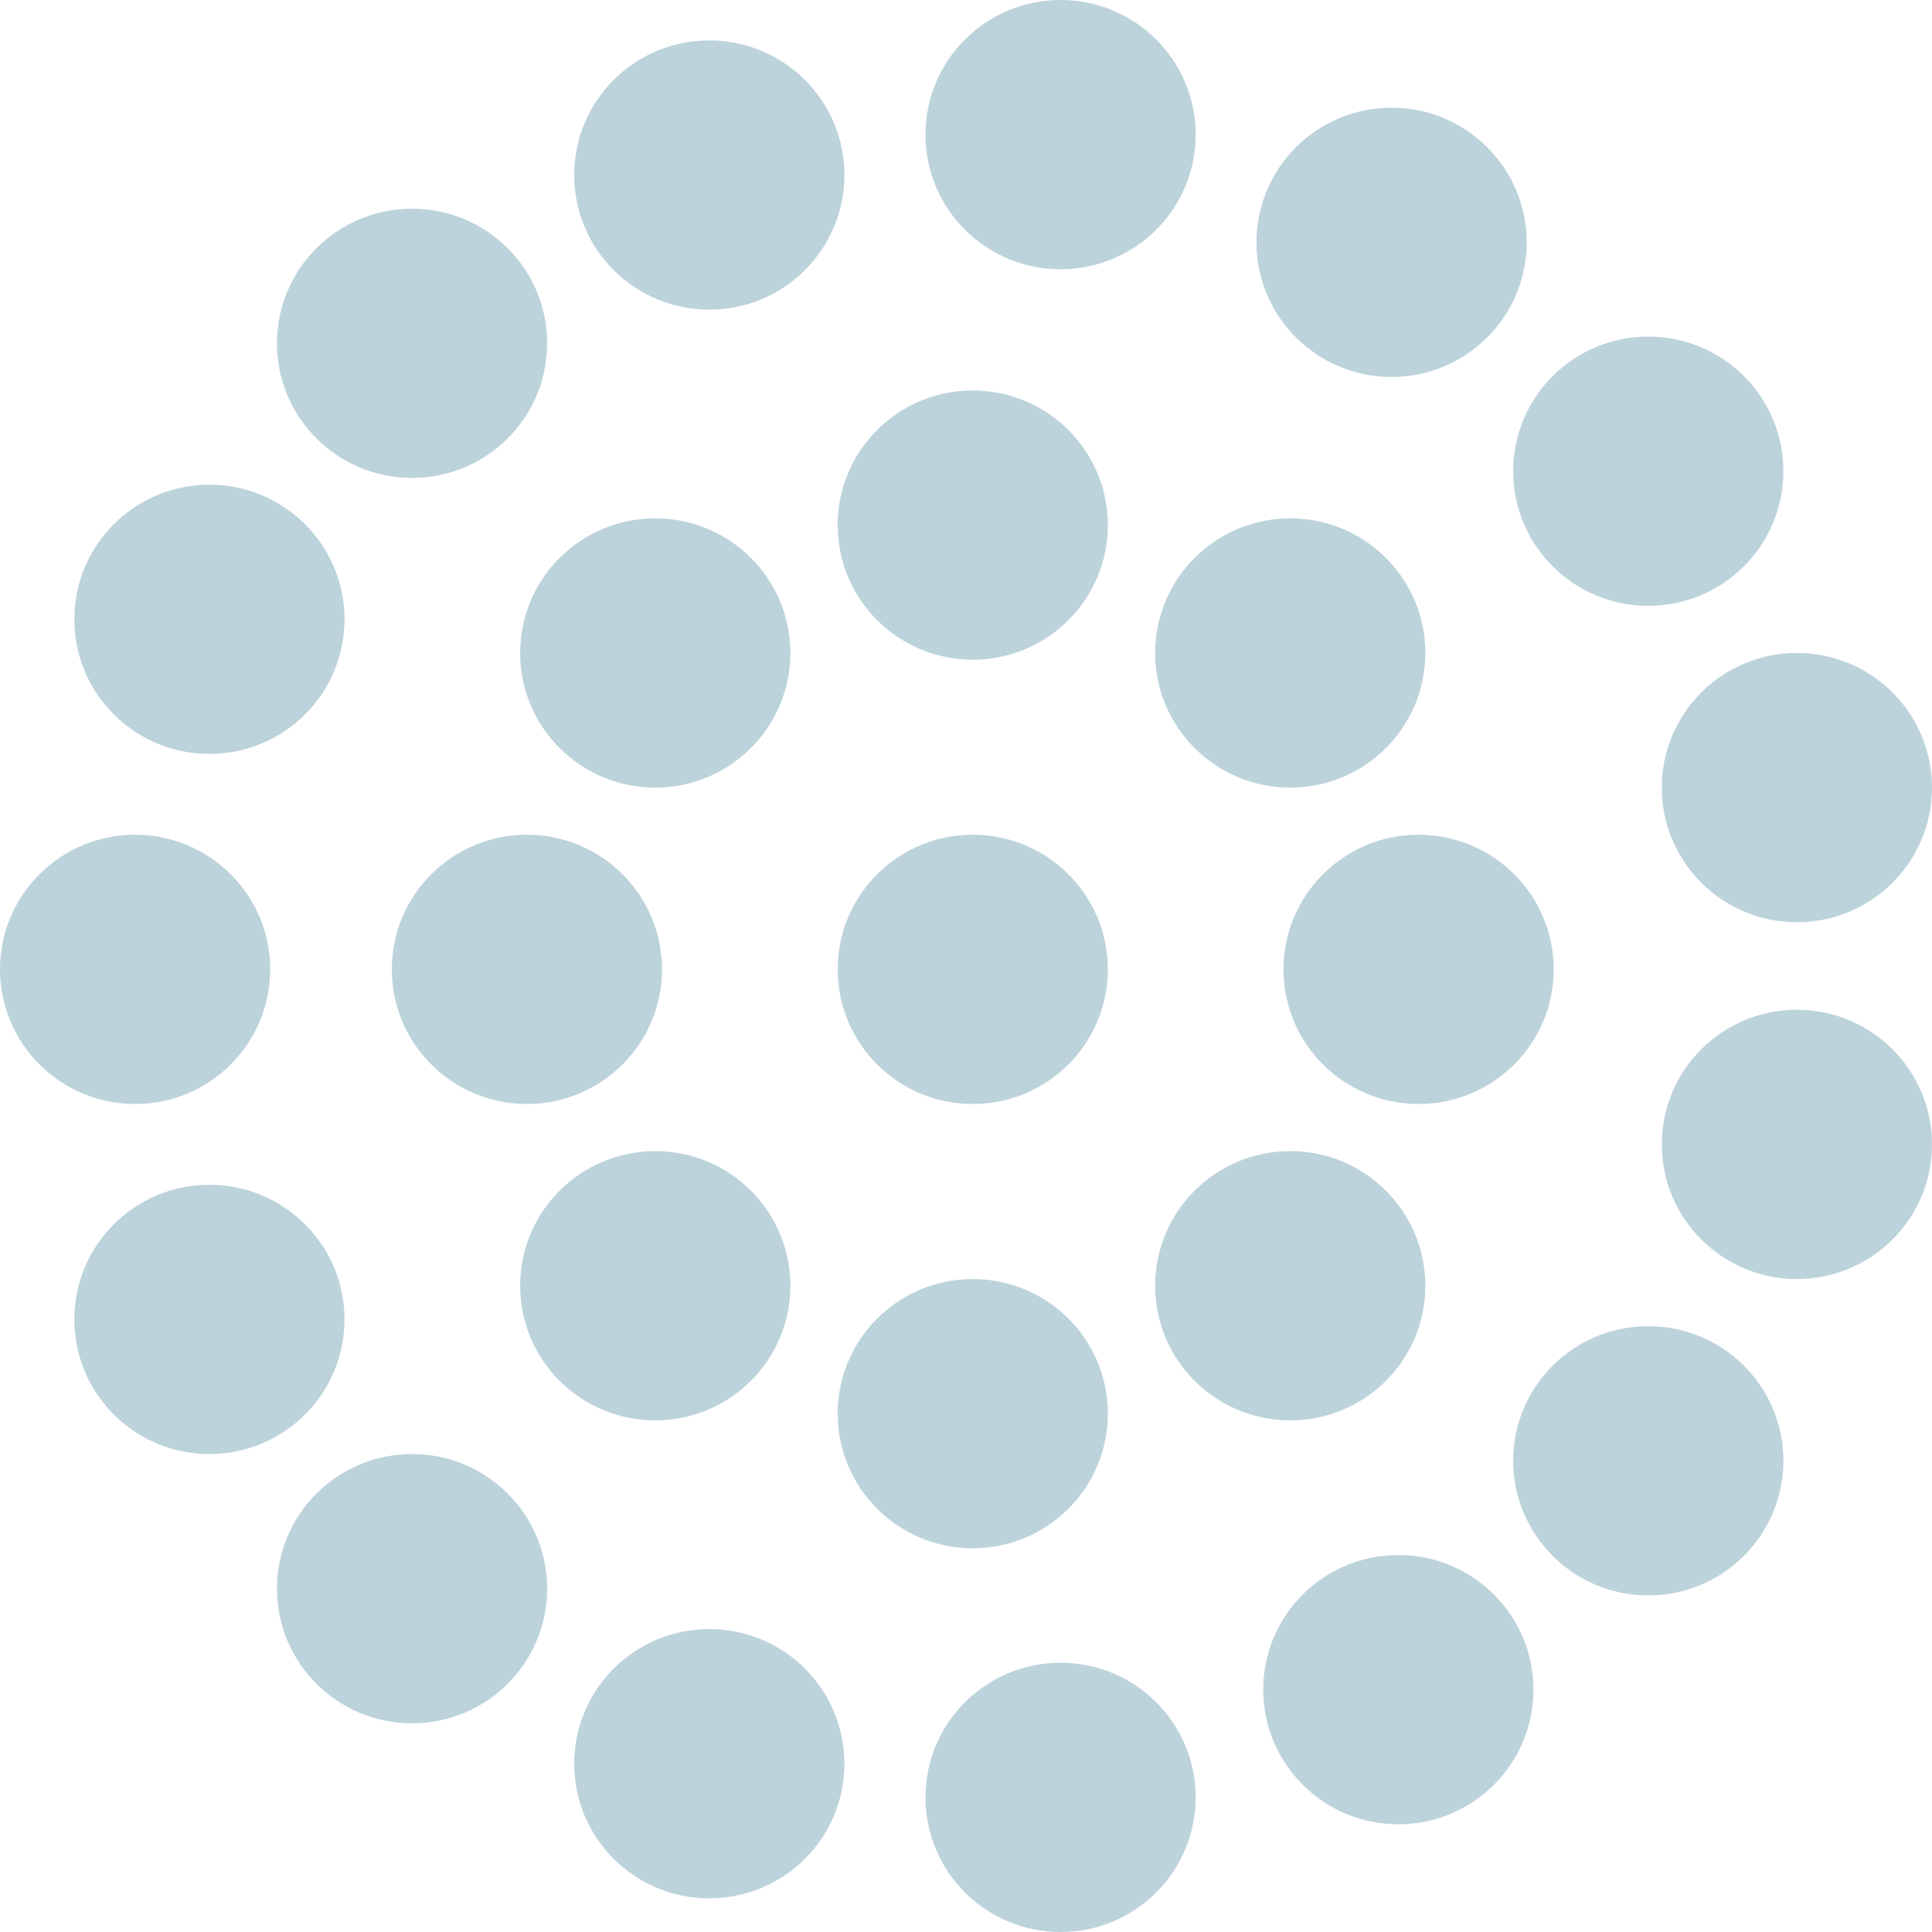 <svg width="75" height="75" viewBox="0 0 75 75" fill="none" xmlns="http://www.w3.org/2000/svg">
<g id="Vector">
<path d="M46.416 5.226C46.416 8.113 44.068 10.453 41.171 10.453C38.275 10.453 35.926 8.113 35.926 5.226C35.926 2.34 38.275 0 41.171 0C44.068 0 46.416 2.34 46.416 5.226Z" fill="#BDD3DB"/>
<path d="M54.021 14.634C56.917 14.634 59.266 12.294 59.266 9.408C59.266 6.521 56.917 4.181 54.021 4.181C51.124 4.181 48.776 6.521 48.776 9.408C48.776 12.294 51.124 14.634 54.021 14.634Z" fill="#BDD3DB"/>
<path d="M69.231 18.293C69.231 21.179 66.883 23.519 63.986 23.519C61.09 23.519 58.741 21.179 58.741 18.293C58.741 15.406 61.09 13.066 63.986 13.066C66.883 13.066 69.231 15.406 69.231 18.293Z" fill="#BDD3DB"/>
<path d="M25.437 30.575C28.334 30.575 30.682 28.235 30.682 25.348C30.682 22.462 28.334 20.122 25.437 20.122C22.541 20.122 20.192 22.462 20.192 25.348C20.192 28.235 22.541 30.575 25.437 30.575Z" fill="#BDD3DB"/>
<path d="M37.762 42.857C40.659 42.857 43.007 40.517 43.007 37.631C43.007 34.744 40.659 32.404 37.762 32.404C34.866 32.404 32.518 34.744 32.518 37.631C32.518 40.517 34.866 42.857 37.762 42.857Z" fill="#BDD3DB"/>
<path d="M55.332 25.348C55.332 28.235 52.984 30.575 50.087 30.575C47.191 30.575 44.843 28.235 44.843 25.348C44.843 22.462 47.191 20.122 50.087 20.122C52.984 20.122 55.332 22.462 55.332 25.348Z" fill="#BDD3DB"/>
<path d="M50.087 55.139C52.984 55.139 55.332 52.799 55.332 49.913C55.332 47.026 52.984 44.686 50.087 44.686C47.191 44.686 44.843 47.026 44.843 49.913C44.843 52.799 47.191 55.139 50.087 55.139Z" fill="#BDD3DB"/>
<path d="M30.682 49.913C30.682 52.799 28.334 55.139 25.437 55.139C22.541 55.139 20.192 52.799 20.192 49.913C20.192 47.026 22.541 44.686 25.437 44.686C28.334 44.686 30.682 47.026 30.682 49.913Z" fill="#BDD3DB"/>
<path d="M41.171 75C44.068 75 46.416 72.66 46.416 69.773C46.416 66.887 44.068 64.547 41.171 64.547C38.275 64.547 35.926 66.887 35.926 69.773C35.926 72.66 38.275 75 41.171 75Z" fill="#BDD3DB"/>
<path d="M59.528 65.592C59.528 68.479 57.18 70.819 54.283 70.819C51.386 70.819 49.038 68.479 49.038 65.592C49.038 62.706 51.386 60.366 54.283 60.366C57.18 60.366 59.528 62.706 59.528 65.592Z" fill="#BDD3DB"/>
<path d="M63.986 61.934C66.883 61.934 69.231 59.594 69.231 56.707C69.231 53.821 66.883 51.481 63.986 51.481C61.09 51.481 58.741 53.821 58.741 56.707C58.741 59.594 61.09 61.934 63.986 61.934Z" fill="#BDD3DB"/>
<path d="M75 44.425C75 47.312 72.652 49.652 69.755 49.652C66.859 49.652 64.51 47.312 64.51 44.425C64.51 41.539 66.859 39.199 69.755 39.199C72.652 39.199 75 41.539 75 44.425Z" fill="#BDD3DB"/>
<path d="M69.755 35.801C72.652 35.801 75 33.461 75 30.575C75 27.688 72.652 25.348 69.755 25.348C66.859 25.348 64.51 27.688 64.51 30.575C64.51 33.461 66.859 35.801 69.755 35.801Z" fill="#BDD3DB"/>
<path d="M27.535 12.021C30.432 12.021 32.78 9.681 32.78 6.794C32.78 3.908 30.432 1.568 27.535 1.568C24.638 1.568 22.29 3.908 22.29 6.794C22.29 9.681 24.638 12.021 27.535 12.021Z" fill="#BDD3DB"/>
<path d="M21.241 13.328C21.241 16.214 18.893 18.554 15.996 18.554C13.1 18.554 10.752 16.214 10.752 13.328C10.752 10.441 13.1 8.101 15.996 8.101C18.893 8.101 21.241 10.441 21.241 13.328Z" fill="#BDD3DB"/>
<path d="M8.129 29.268C11.026 29.268 13.374 26.928 13.374 24.042C13.374 21.155 11.026 18.815 8.129 18.815C5.233 18.815 2.885 21.155 2.885 24.042C2.885 26.928 5.233 29.268 8.129 29.268Z" fill="#BDD3DB"/>
<path d="M10.489 37.631C10.489 40.517 8.141 42.857 5.245 42.857C2.348 42.857 0 40.517 0 37.631C0 34.744 2.348 32.404 5.245 32.404C8.141 32.404 10.489 34.744 10.489 37.631Z" fill="#BDD3DB"/>
<path d="M8.129 56.446C11.026 56.446 13.374 54.106 13.374 51.219C13.374 48.333 11.026 45.993 8.129 45.993C5.233 45.993 2.885 48.333 2.885 51.219C2.885 54.106 5.233 56.446 8.129 56.446Z" fill="#BDD3DB"/>
<path d="M21.241 61.672C21.241 64.559 18.893 66.899 15.996 66.899C13.1 66.899 10.752 64.559 10.752 61.672C10.752 58.786 13.1 56.446 15.996 56.446C18.893 56.446 21.241 58.786 21.241 61.672Z" fill="#BDD3DB"/>
<path d="M27.535 73.693C30.432 73.693 32.78 71.353 32.78 68.467C32.78 65.58 30.432 63.24 27.535 63.24C24.638 63.24 22.29 65.58 22.29 68.467C22.29 71.353 24.638 73.693 27.535 73.693Z" fill="#BDD3DB"/>
<path d="M43.007 54.878C43.007 57.764 40.659 60.105 37.762 60.105C34.866 60.105 32.518 57.764 32.518 54.878C32.518 51.992 34.866 49.652 37.762 49.652C40.659 49.652 43.007 51.992 43.007 54.878Z" fill="#BDD3DB"/>
<path d="M55.07 42.857C57.966 42.857 60.315 40.517 60.315 37.631C60.315 34.744 57.966 32.404 55.07 32.404C52.173 32.404 49.825 34.744 49.825 37.631C49.825 40.517 52.173 42.857 55.07 42.857Z" fill="#BDD3DB"/>
<path d="M43.007 20.383C43.007 23.27 40.659 25.61 37.762 25.61C34.866 25.61 32.518 23.27 32.518 20.383C32.518 17.497 34.866 15.157 37.762 15.157C40.659 15.157 43.007 17.497 43.007 20.383Z" fill="#BDD3DB"/>
<path d="M20.454 42.857C23.351 42.857 25.699 40.517 25.699 37.631C25.699 34.744 23.351 32.404 20.454 32.404C17.558 32.404 15.21 34.744 15.21 37.631C15.21 40.517 17.558 42.857 20.454 42.857Z" fill="#BDD3DB"/>
</g>
</svg>
